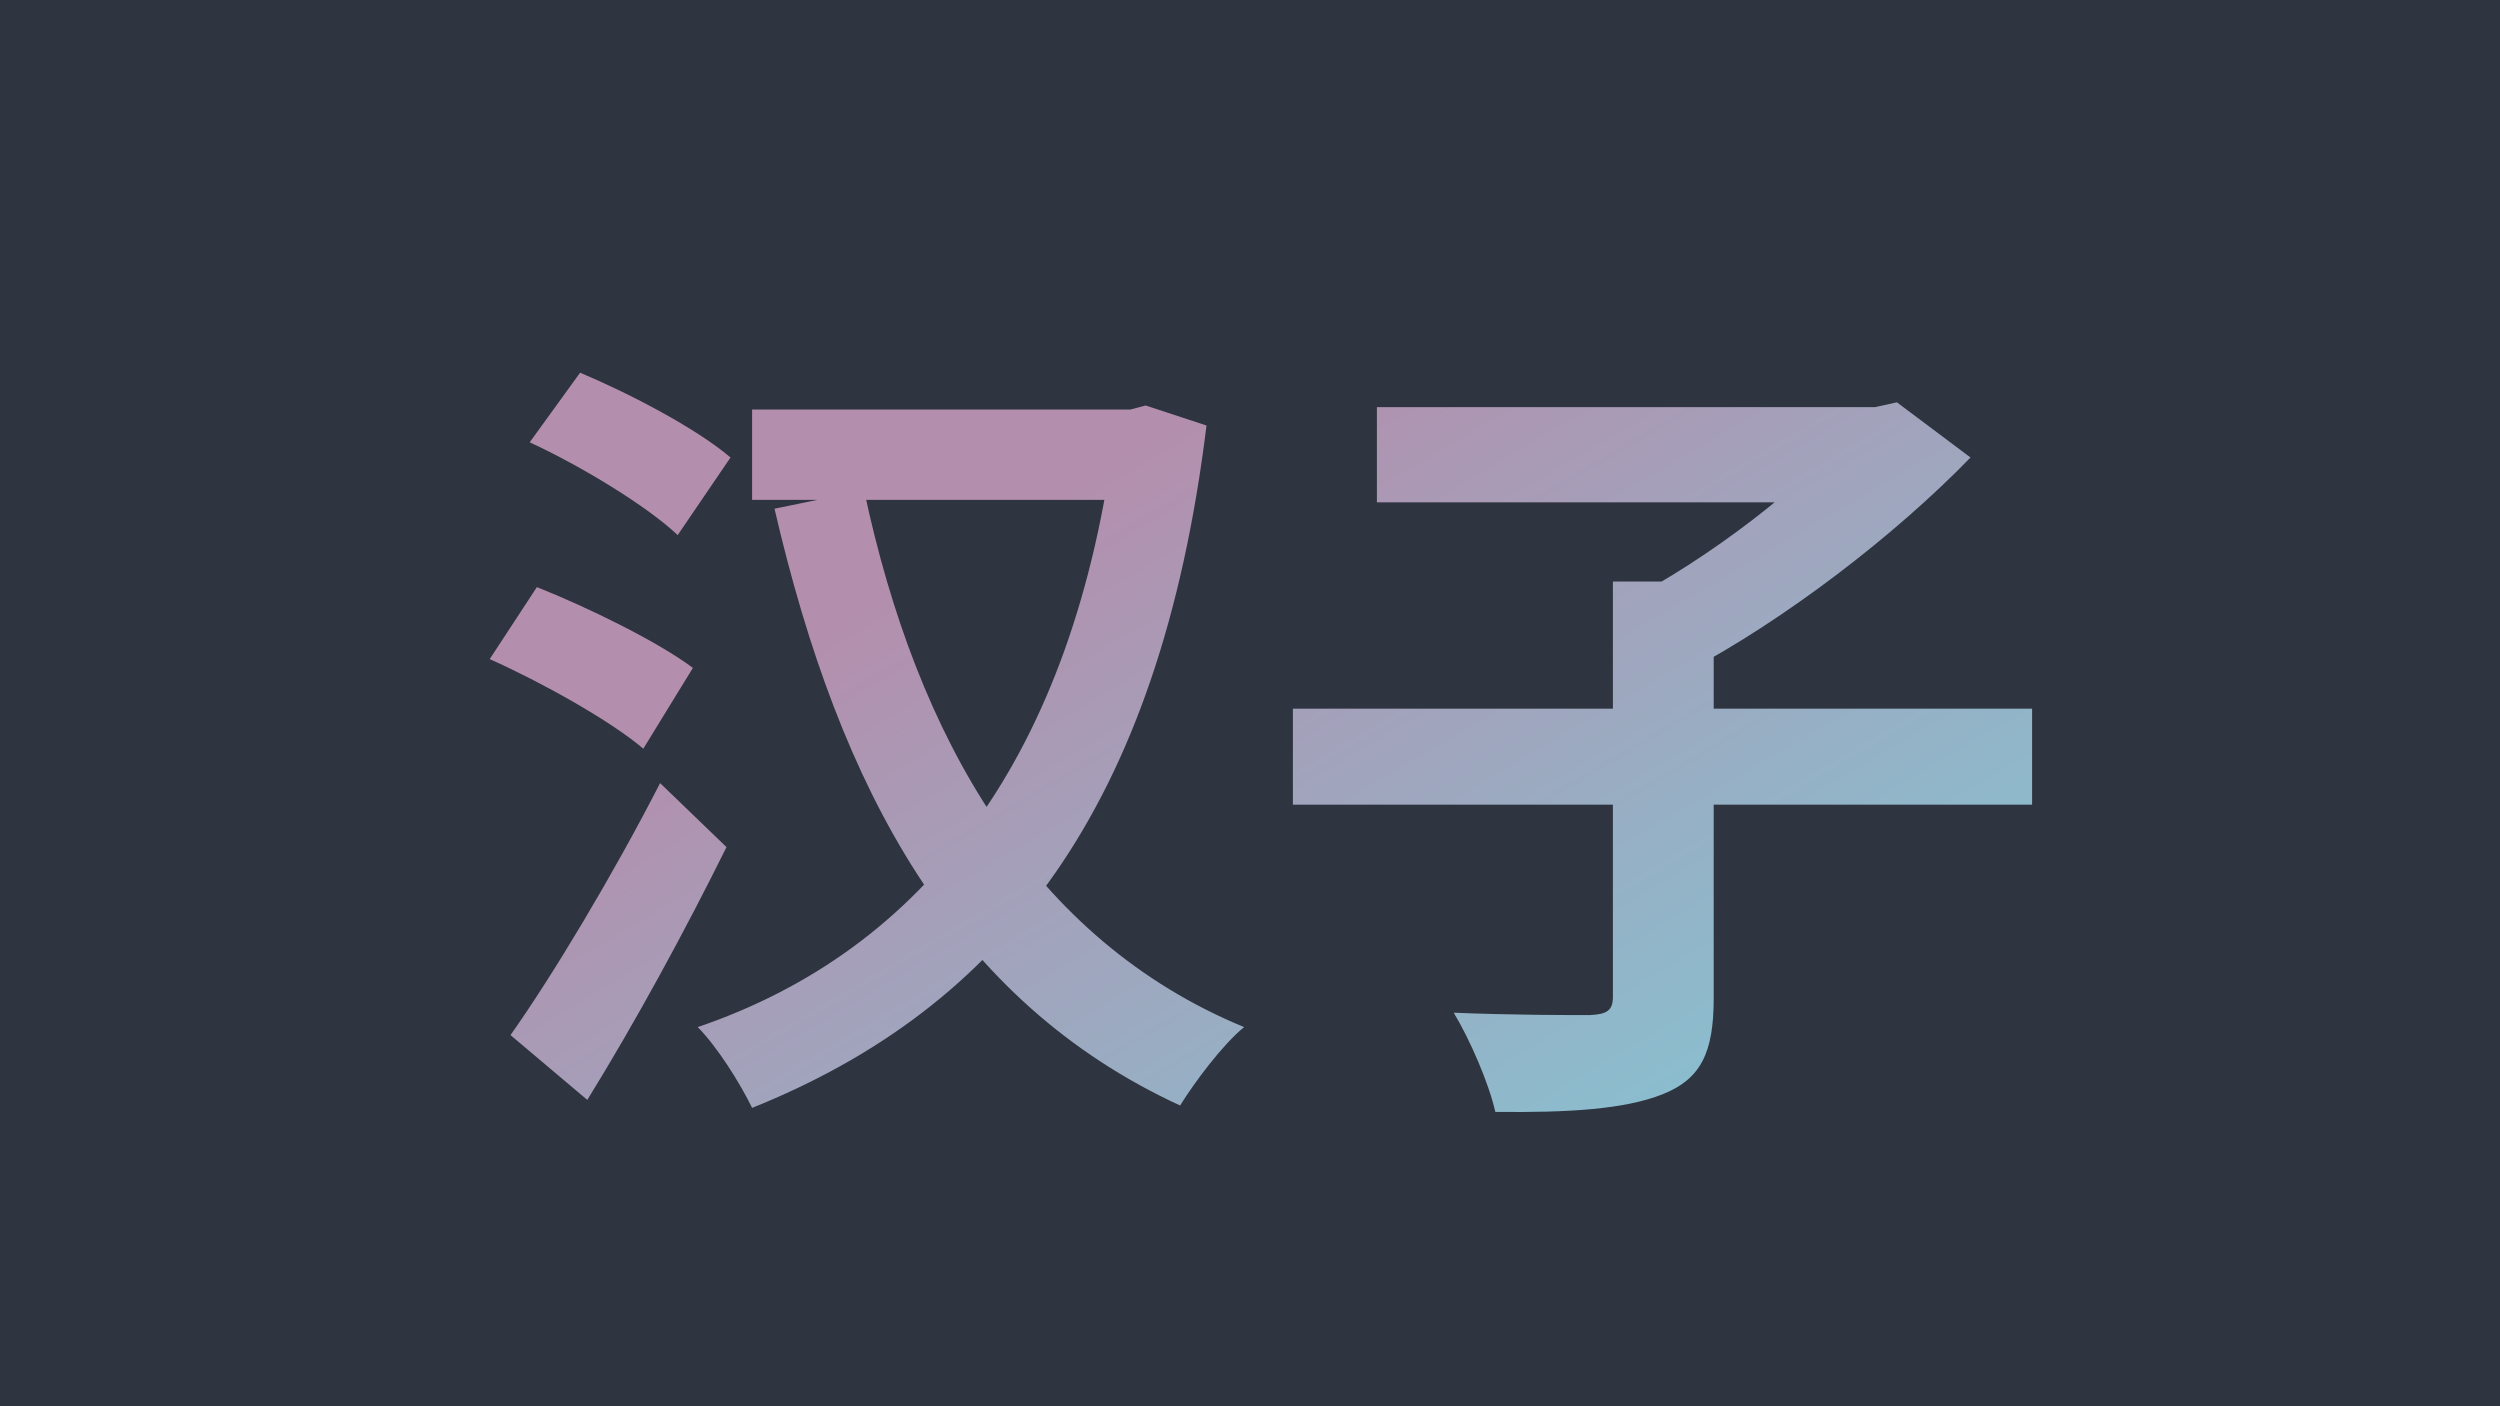 <svg width="400" height="225" viewBox="0 0 400 225" fill="none" xmlns="http://www.w3.org/2000/svg">
<rect width="400" height="225" fill="#2E3440"/>
<g filter="url(#filter0_d_402_3)">
<path d="M118.336 63.52V77.984H179.776V63.52H118.336ZM136.256 76.448L121.92 79.392C132.416 124.704 150.72 158.24 186.816 174.88C189.12 171.168 193.6 165.152 197.056 162.336C163.264 148.384 144.704 116.256 136.256 76.448ZM176.448 63.52V66.592C169.92 119.2 145.728 150.048 109.632 162.336C112.704 165.408 116.416 171.296 118.336 175.264C158.144 159.264 183.488 127.648 191.04 66.08L181.312 62.88L178.88 63.52H176.448ZM82.752 68.768C91.072 72.608 101.568 79.008 106.432 83.616L114.88 71.2C109.504 66.592 98.752 60.96 90.816 57.632L82.752 68.768ZM76.352 103.456C84.672 107.168 95.68 113.312 100.928 117.792L108.864 104.864C103.232 100.64 91.968 95.136 83.904 91.936L76.352 103.456ZM79.68 163.616L91.968 173.984C99.648 161.568 107.584 146.976 114.24 133.536L103.616 123.296C96.064 138.016 86.464 154.016 79.68 163.616ZM204.864 111.392V126.752H323.136V111.392H204.864ZM256.064 91.04V157.472C256.064 159.648 255.168 160.288 252.352 160.416C249.408 160.416 239.552 160.416 230.592 160.032C233.152 164.256 236.224 171.296 237.248 175.904C248.896 176.032 257.856 175.52 264 173.088C270.144 170.656 272.192 166.432 272.192 157.728V91.04H256.064ZM218.304 63.136V78.368H298.944V63.136H218.304ZM293.952 63.136V66.72C287.424 75.04 271.424 87.456 257.856 94.368C260.8 97.056 265.536 102.176 267.84 105.504C283.584 97.184 301.248 83.616 313.28 71.2L301.504 62.368L298.048 63.136H293.952Z" fill="url(#paint0_linear_402_3)"/>
</g>
<defs>
<filter id="filter0_d_402_3" x="76.352" y="57.632" width="250.784" height="122.4" filterUnits="userSpaceOnUse" color-interpolation-filters="sRGB">
<feFlood flood-opacity="0" result="BackgroundImageFix"/>
<feColorMatrix in="SourceAlpha" type="matrix" values="0 0 0 0 0 0 0 0 0 0 0 0 0 0 0 0 0 0 127 0" result="hardAlpha"/>
<feOffset dx="2" dy="2"/>
<feGaussianBlur stdDeviation="1"/>
<feComposite in2="hardAlpha" operator="out"/>
<feColorMatrix type="matrix" values="0 0 0 0 0.984 0 0 0 0 0.984 0 0 0 0 0.984 0 0 0 0.25 0"/>
<feBlend mode="normal" in2="BackgroundImageFix" result="effect1_dropShadow_402_3"/>
<feBlend mode="normal" in="SourceGraphic" in2="effect1_dropShadow_402_3" result="shape"/>
</filter>
<linearGradient id="paint0_linear_402_3" x1="0" y1="89" x2="126.409" y2="303.919" gradientUnits="userSpaceOnUse">
<stop offset="0.293" stop-color="#B48EAD"/>
<stop offset="0.865" stop-color="#88C0D0"/>
</linearGradient>
</defs>
</svg>

